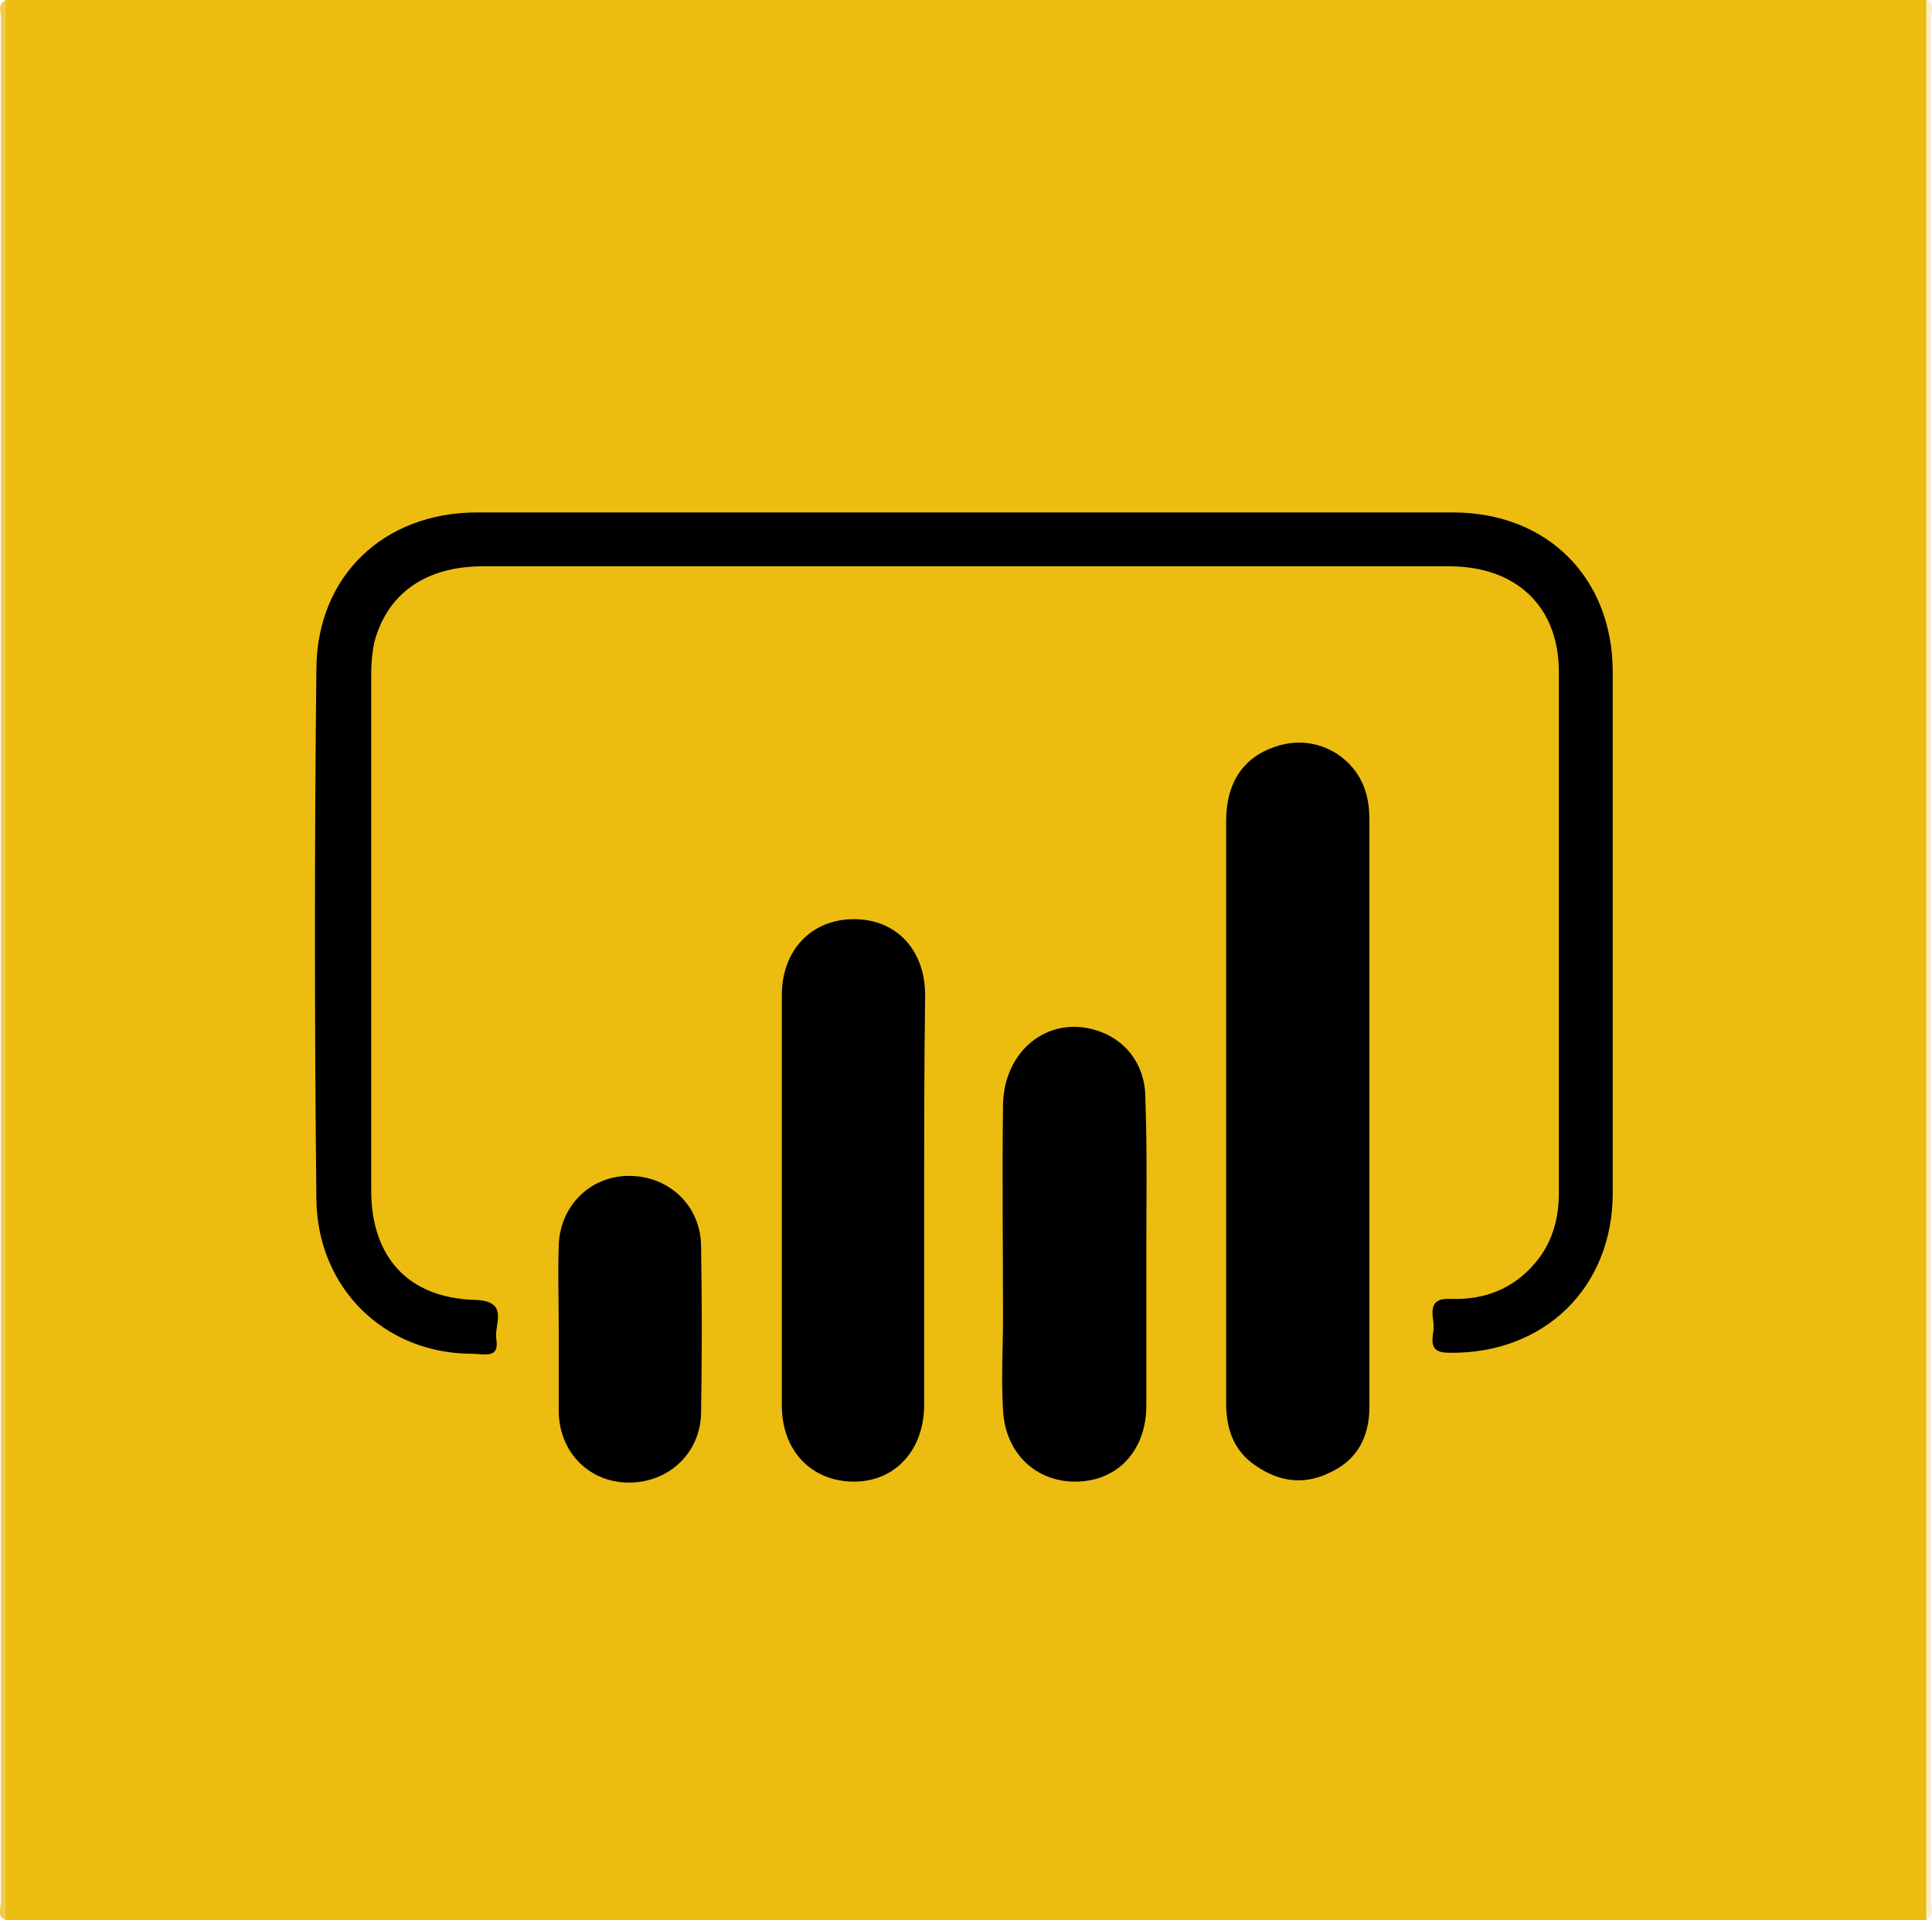 <svg class="ai-power" xmlns="http://www.w3.org/2000/svg"
                          xmlns:xlink="http://www.w3.org/1999/xlink" version="1.1" id="Layer_5" x="0px" y="0px"
                          viewBox="0 0 200.9 199.7" style="enable-background:new 0 0 200.9 199.7;" xml:space="preserve">
                          <style type="text/css">
                            .ai-power .st0 {
                              fill: #ECBC11;
                            }

                            .ai-power .st1 {
                              fill: #F0CC4C;
                            }

                            .ai-power .st2 {
                              fill: #F9EDC2;
                            }
                          </style>
                          <g>
                            <path class="st0"
                              d="M200.3,199.7c-66.6,0-133.1,0-199.7,0c-0.4-0.8-0.2-1.7-0.2-2.6c0-64.8,0-129.7,0-194.5c0-0.9-0.2-1.8,0.2-2.6   c66.6,0,133.1,0,199.7,0c0.4,0.8,0.2,1.7,0.2,2.6c0,64.8,0,129.7,0,194.5C200.5,197.9,200.7,198.8,200.3,199.7z">
                            </path>
                            <path class="st1"
                              d="M0.6,0c0,66.6,0,133.1,0,199.7c-1-0.4-0.5-1.3-0.5-1.9c0-25.4,0-50.7,0-76.1c0-39.8,0-79.7,0-119.5   C0.2,1.5-0.4,0.5,0.6,0z">
                            </path>
                            <path class="st2"
                              d="M200.3,199.7c0-66.6,0-133.1,0-199.7c1,0.4,0.5,1.3,0.5,1.9c0,25.4,0,50.7,0,76.1c0,39.8,0,79.7,0,119.5   C200.7,198.2,201.3,199.1,200.3,199.7z">
                            </path>
                            <path
                              d="M100.2,53.3c17,0,33.9,0,50.9,0c9.8,0,16.6,6.8,16.6,16.6c0,18.1,0,36.2,0,54.2c0,9.8-7.1,16.7-16.9,16.6   c-1.5,0-2-0.4-1.8-1.9c0.1-0.5,0.1-1.1,0-1.7c-0.2-1.5,0.3-2.1,1.9-2c3.4,0.1,6.4-1,8.7-3.7c1.8-2.1,2.5-4.6,2.5-7.3   c0-18.1,0-36.2,0-54.2c0-6.8-4.4-11-11.4-11c-10.6,0-21.3,0-31.9,0c-22.9,0-45.8,0-68.6,0c-6,0-10,2.9-11.3,8   c-0.2,1-0.3,2.1-0.3,3.1c0,17.9,0,35.8,0,53.8c0,6.9,3.8,11.2,10.8,11.4c3.6,0.1,2,2.5,2.2,4c0.4,2.2-1.3,1.6-2.5,1.6   c-9.1,0-16.1-6.8-16.2-16.1c-0.2-18.4-0.2-36.8,0-55.2C33,59.8,40,53.3,49.6,53.3C66.4,53.3,83.3,53.3,100.2,53.3z">
                            </path>
                            <path
                              d="M142.4,115.6c0,10.2,0,20.5,0,30.7c0,3.2-1.3,5.6-4.2,6.9c-2.9,1.4-5.6,0.8-8.1-1.1c-2-1.6-2.6-3.8-2.6-6.2   c0-20.2,0-40.3,0-60.5c0-4,1.8-6.6,5-7.7c3-1.1,6.2-0.2,8.2,2.2c1.3,1.6,1.7,3.4,1.7,5.4C142.4,95.4,142.4,105.5,142.4,115.6z">
                            </path>
                            <path
                              d="M96.1,125c0,7,0,14.1,0,21.1c0,4.7-3,8-7.3,8c-4.4,0-7.5-3.2-7.5-7.9c0-14.2,0-28.5,0-42.7c0-4.7,3.1-7.9,7.5-7.9   c4.4,0,7.4,3.2,7.4,7.9C96.1,110.8,96.1,117.9,96.1,125z">
                            </path>
                            <path
                              d="M119.2,130.6c0,5.2,0,10.4,0,15.6c0,4.6-2.9,7.8-7.2,7.9c-4.2,0.1-7.5-2.9-7.7-7.5c-0.2-3.2,0-6.4,0-9.6   c0-7.4-0.1-14.7,0-22.1c0.1-5.6,4.6-9.2,9.5-7.8c3.2,0.9,5.3,3.6,5.3,7.1C119.3,119.7,119.2,125.2,119.2,130.6z">
                            </path>
                            <path
                              d="M58.1,138c0-2.8-0.1-5.6,0-8.4c0.1-4.2,3.3-7.3,7.3-7.3c4.1,0,7.4,3,7.5,7.2c0.1,5.8,0.1,11.7,0,17.5   c-0.1,4.2-3.4,7.2-7.5,7.2c-4.1,0-7.2-3.1-7.3-7.3C58.1,143.9,58.1,140.9,58.1,138z">
                            </path>
                          </g>
                        </svg>
